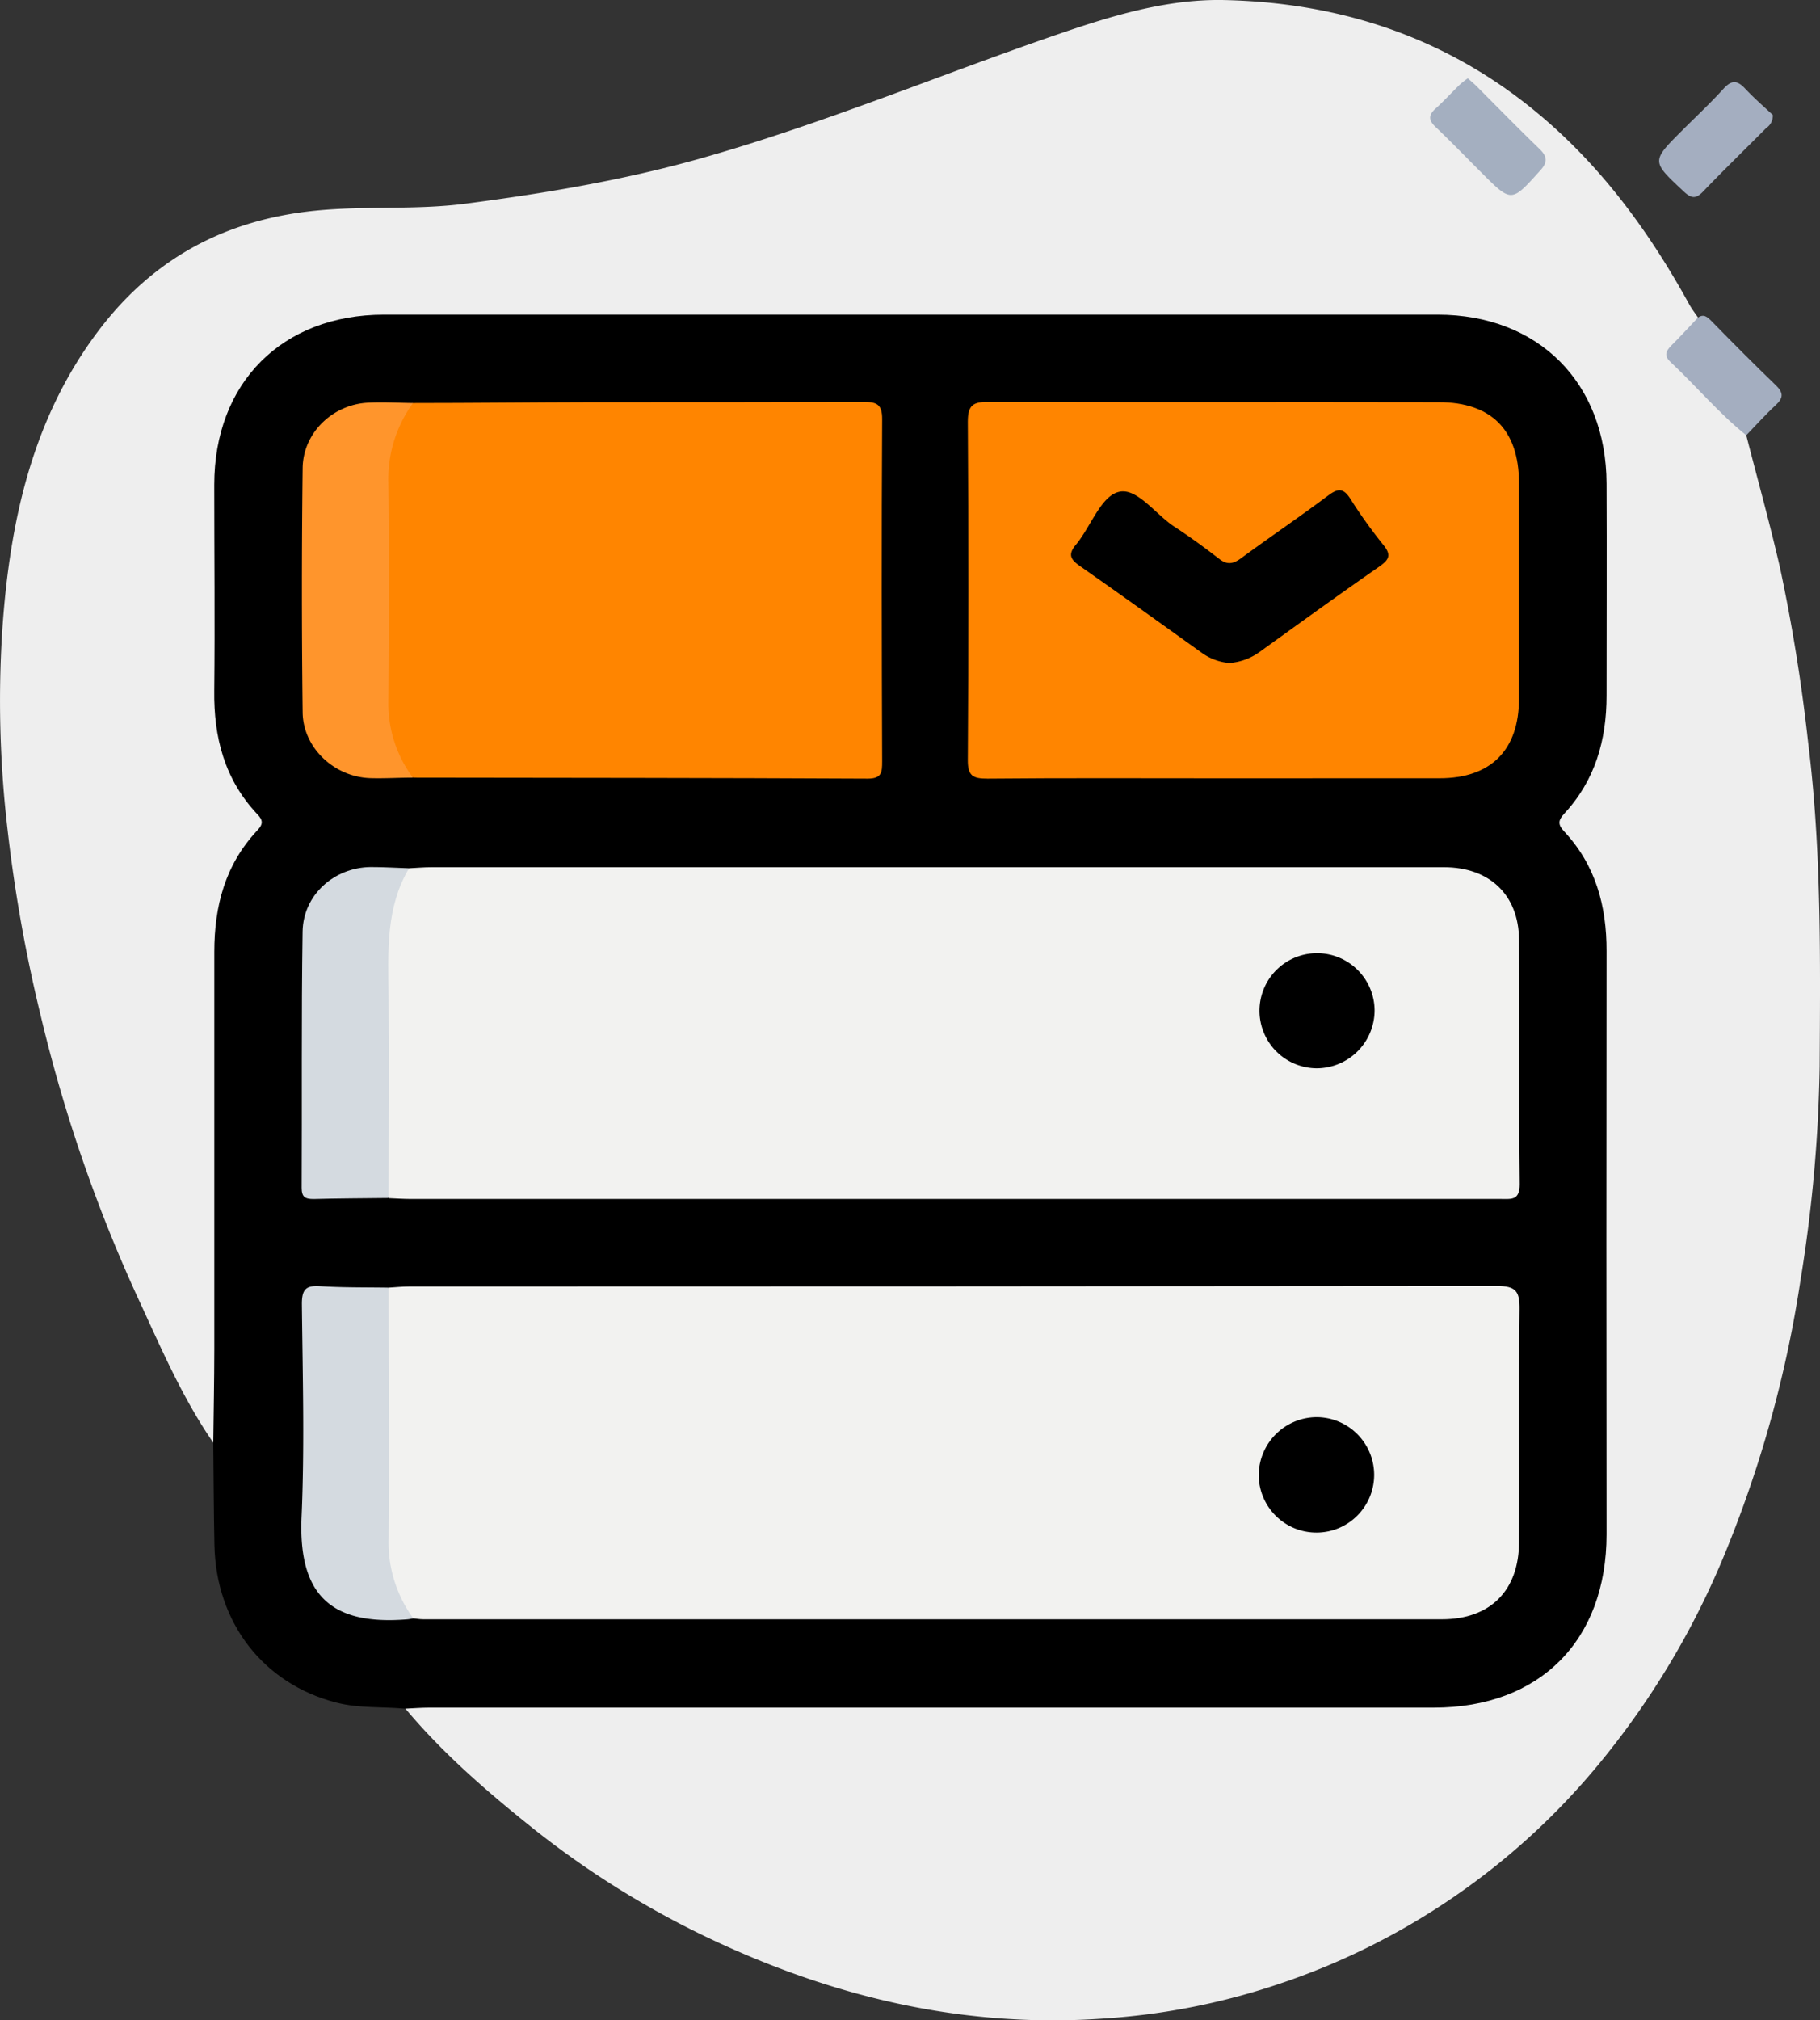<svg xmlns="http://www.w3.org/2000/svg" viewBox="0 0 334 370.67"><rect x="0" y="0" width="334" height="370.67" fill="#333333" stroke="none"/><defs><style>.cls-1{fill:#eee;}.cls-2{fill:#a4aec0;}.cls-3{fill:#a4afc0;}.cls-4{fill:#f2f2f0;}.cls-5{fill:#ff8500;}.cls-6{fill:#ff952c;}.cls-7{fill:#d4dae0;}</style></defs><g id="Layer_2" data-name="Layer 2"><g id="Layer_1-2" data-name="Layer 1"><path class="cls-1" d="M320.47,79.86c2.09,8.16,4.36,16.28,6.23,24.48a322.36,322.36,0,0,1,5.12,31.85c2.47,19.8,2.23,39.67,2.12,59.54a269.47,269.47,0,0,1-3.52,39.17,216.39,216.39,0,0,1-13.56,49.37,150.3,150.3,0,0,1-23.79,39.8,129,129,0,0,1-57.9,39.77,125.91,125.91,0,0,1-32.33,6.48c-25,1.81-48.48-3.51-71.06-13.94a166.41,166.41,0,0,1-34.14-21.07c-8.33-6.65-16.43-13.68-23.32-21.92,1.92-1.68,4.26-1.13,6.45-1.13q66.77-.06,133.55,0c16.21,0,32.43.08,48.64,0,10.55-.07,19.55-3.55,25.78-12.58a30,30,0,0,0,5.11-17.33q.18-54.06,0-108.11a31,31,0,0,0-6.64-19.86c-1.85-2.31-2-4.49-.12-6.74,5.56-6.76,6.91-14.7,6.84-23.15-.11-11.72.1-23.44-.07-35.16-.15-10.55-3.7-19.55-12.84-25.64-5.83-3.88-12.42-5-19.27-5H127.46c-18.71,0-37.41-.07-56.12,0-10.53.06-19.57,3.46-25.82,12.5-3.68,5.33-5.1,11.37-5.17,17.7q-.23,19.44,0,38.9c.07,6.87,1.78,13.28,6.08,18.89,2.92,3.81,2.87,4.49.08,8.21-4.63,6.18-6.2,13.23-6.2,20.76q0,41.52,0,83c0,2.06.48,4.28-1.14,6.07-5.55-8-9.44-17-13.48-25.76A278.26,278.26,0,0,1,7.53,186.6,275.65,275.65,0,0,1,.85,147.1a203.55,203.55,0,0,1-.42-31.7C1.79,95.8,5.86,76.79,18.14,60.59,28.15,47.4,41.36,40.3,57.9,38.65c9.18-.92,18.36-.09,27.52-1.28,14.52-1.89,28.9-4.29,43-8.26,22.28-6.27,43.63-15.21,65.48-22.74,10-3.44,20.2-6.59,30.81-6.36,20.64.46,39.56,6.46,55.94,19.51C293.13,29.46,302.39,42,310,55.83c.47.86,1.08,1.63,1.63,2.45.19,2.23-1.7,3.16-2.95,4.38-1.71,1.66-1.73,3,0,4.6,3.12,3,6.12,6.07,9.15,9.13C318.84,77.43,320,78.37,320.47,79.86Z"/><path d="M39.14,264.75c.07-5.73.18-11.45.19-17.18q0-36.47,0-72.93c0-8.41,2-16,7.88-22.27,1.1-1.16,1.09-1.87,0-3-6-6.36-8-14.1-7.89-22.65.13-12.59,0-25.18,0-37.78,0-18.71,12.46-31.2,31.14-31.21q96.69,0,193.37,0c18.49,0,30.94,12.49,31,31,.06,13,0,25.93,0,38.9,0,8.15-2.09,15.51-7.71,21.59-1.15,1.25-1.32,2-.06,3.34,5.76,6.16,7.79,13.65,7.77,21.94q-.06,53.48,0,107c0,19.48-12.27,31.8-31.69,31.8H78.78c-1.48,0-3,.12-4.46.19-4.19-.38-8.44-.05-12.58-1.11-13.37-3.42-22.1-14.64-22.39-28.91C39.22,277.17,39.21,271,39.14,264.75Z"/><path class="cls-2" d="M325.34,21.09a2.7,2.7,0,0,1-1.21,2.4c-3.86,3.89-7.79,7.7-11.58,11.65-1.4,1.47-2.25,1.22-3.62-.07-5.87-5.49-5.92-5.45-.2-11.16,2.55-2.55,5.18-5,7.62-7.69,1.48-1.6,2.52-1.46,3.93.06C322,18.1,323.86,19.71,325.34,21.09Z"/><path class="cls-2" d="M320.47,79.86c-5-4-9.16-9-13.87-13.41-1.24-1.15-.94-2,.13-3.07,1.67-1.65,3.24-3.4,4.86-5.1,1.08-.77,1.76-.11,2.5.63,3.91,4,7.81,7.92,11.81,11.78,1.4,1.35,1.42,2.29,0,3.61C324,76.05,322.27,78,320.47,79.86Z"/><path class="cls-3" d="M269.37,14.37c.61.54,1.08.93,1.52,1.36,3.87,3.87,7.69,7.78,11.62,11.58,1.46,1.42,1.55,2.45.12,4-5.27,5.85-5.22,5.9-10.73.39-2.81-2.81-5.58-5.67-8.46-8.42-1.29-1.22-1.33-2.15,0-3.35,1.57-1.41,3-3,4.51-4.45A16.25,16.25,0,0,1,269.37,14.37Z"/><path class="cls-4" d="M75.07,159.3c1.37-.07,2.73-.19,4.1-.19H265c8.33,0,13.71,5.05,13.77,13.3.11,14.95-.07,29.9.12,44.85,0,3-1.5,2.73-3.42,2.72h-200c-1.37,0-2.73-.09-4.1-.15-1.31-1.43-1.16-3.23-1.16-5,0-14.09-.06-28.18,0-42.26C70.21,167.6,71.26,162.92,75.07,159.3Z"/><path class="cls-4" d="M71.31,236.24c1.24-.07,2.48-.21,3.71-.21q99.84,0,199.67-.1c3.55,0,4.21,1,4.17,4.32-.17,14.2,0,28.41-.09,42.62,0,8.93-5.26,14.22-14.15,14.22q-93.48,0-186.95,0c-.62,0-1.24-.11-1.86-.17-4.81-3.11-5.52-8.1-5.59-13.12-.18-13.57-.08-27.14,0-40.72C70.18,240.77,69.69,238.32,71.31,236.24Z"/><path class="cls-5" d="M75.8,73.94c11,0,21.92-.13,32.89-.15,16.57,0,33.14,0,49.72-.05,2.4,0,3.5.34,3.48,3.17-.12,20.93-.08,41.87,0,62.8,0,2-.07,3.16-2.69,3.15-27.78-.14-55.57-.14-83.35-.18-4.71-3-5.42-7.88-5.53-12.72-.26-11.18-.08-22.38-.08-33.57,0-3.6-.24-7.23.1-10.81C70.72,81.09,71.47,76.63,75.8,73.94Z"/><path class="cls-5" d="M223.47,142.8c-14.09,0-28.17-.07-42.25.06-2.67,0-3.63-.48-3.61-3.43q.21-31,0-62.06c0-3.08,1-3.65,3.81-3.64,27.54.09,55.09,0,82.63.06,9.64,0,14.69,5.1,14.71,14.78q0,19.82,0,39.63c0,9.44-5.19,14.59-14.54,14.59Z"/><path class="cls-6" d="M75.8,73.94a23.71,23.71,0,0,0-4.53,14.61c.17,13.42.11,26.84,0,40.26a22.69,22.69,0,0,0,4.51,13.87c-2.61,0-5.23.17-7.84.09-6.59-.22-12.32-5.55-12.4-12.08q-.27-22.41,0-44.81c.08-6.49,5.52-11.68,12-12C70.32,73.74,73.07,73.91,75.8,73.94Z"/><path class="cls-7" d="M75.07,159.3c-4.3,7.22-3.84,15.2-3.77,23.15.1,12.45,0,24.9,0,37.35-4.59.06-9.19.06-13.78.19-1.58,0-2.16-.42-2.16-2.08.08-15.66-.07-31.32.17-47,.11-6.7,5.76-11.74,12.45-11.83C70.37,159.07,72.72,159.23,75.07,159.3Z"/><path class="cls-7" d="M71.31,236.24c0,15.38.12,30.75,0,46.13a23.64,23.64,0,0,0,4.54,14.56c-.36.06-.73.14-1.1.17-14.12,1.15-20-4.56-19.41-18.73.57-13,.2-26.09.06-39.13,0-2.63.7-3.44,3.31-3.27C62.87,236.24,67.1,236.17,71.31,236.24Z"/><path d="M241.59,196a10.56,10.56,0,1,1,10.67-10.64A10.65,10.65,0,0,1,241.59,196Z"/><path d="M241.56,260A10.59,10.59,0,1,1,231,270.72,10.69,10.69,0,0,1,241.56,260Z"/><path d="M225.6,121.64a10.08,10.08,0,0,1-5.11-1.91c-7.39-5.3-14.78-10.6-22.23-15.82-1.71-1.2-2.41-2.09-.79-4,2.68-3.25,4.5-8.72,7.72-9.63,3.38-1,6.83,4.08,10.34,6.36,2.81,1.83,5.53,3.82,8.19,5.88,1.42,1.1,2.46,1,3.9,0,5.31-3.91,10.79-7.61,16.07-11.57,1.78-1.34,2.81-1.49,4.1.53a91.35,91.35,0,0,0,6.09,8.51c1.54,1.89,1,2.73-.81,4-7.36,5.11-14.63,10.38-21.91,15.62A10.83,10.83,0,0,1,225.6,121.64Z"/></g></g></svg>